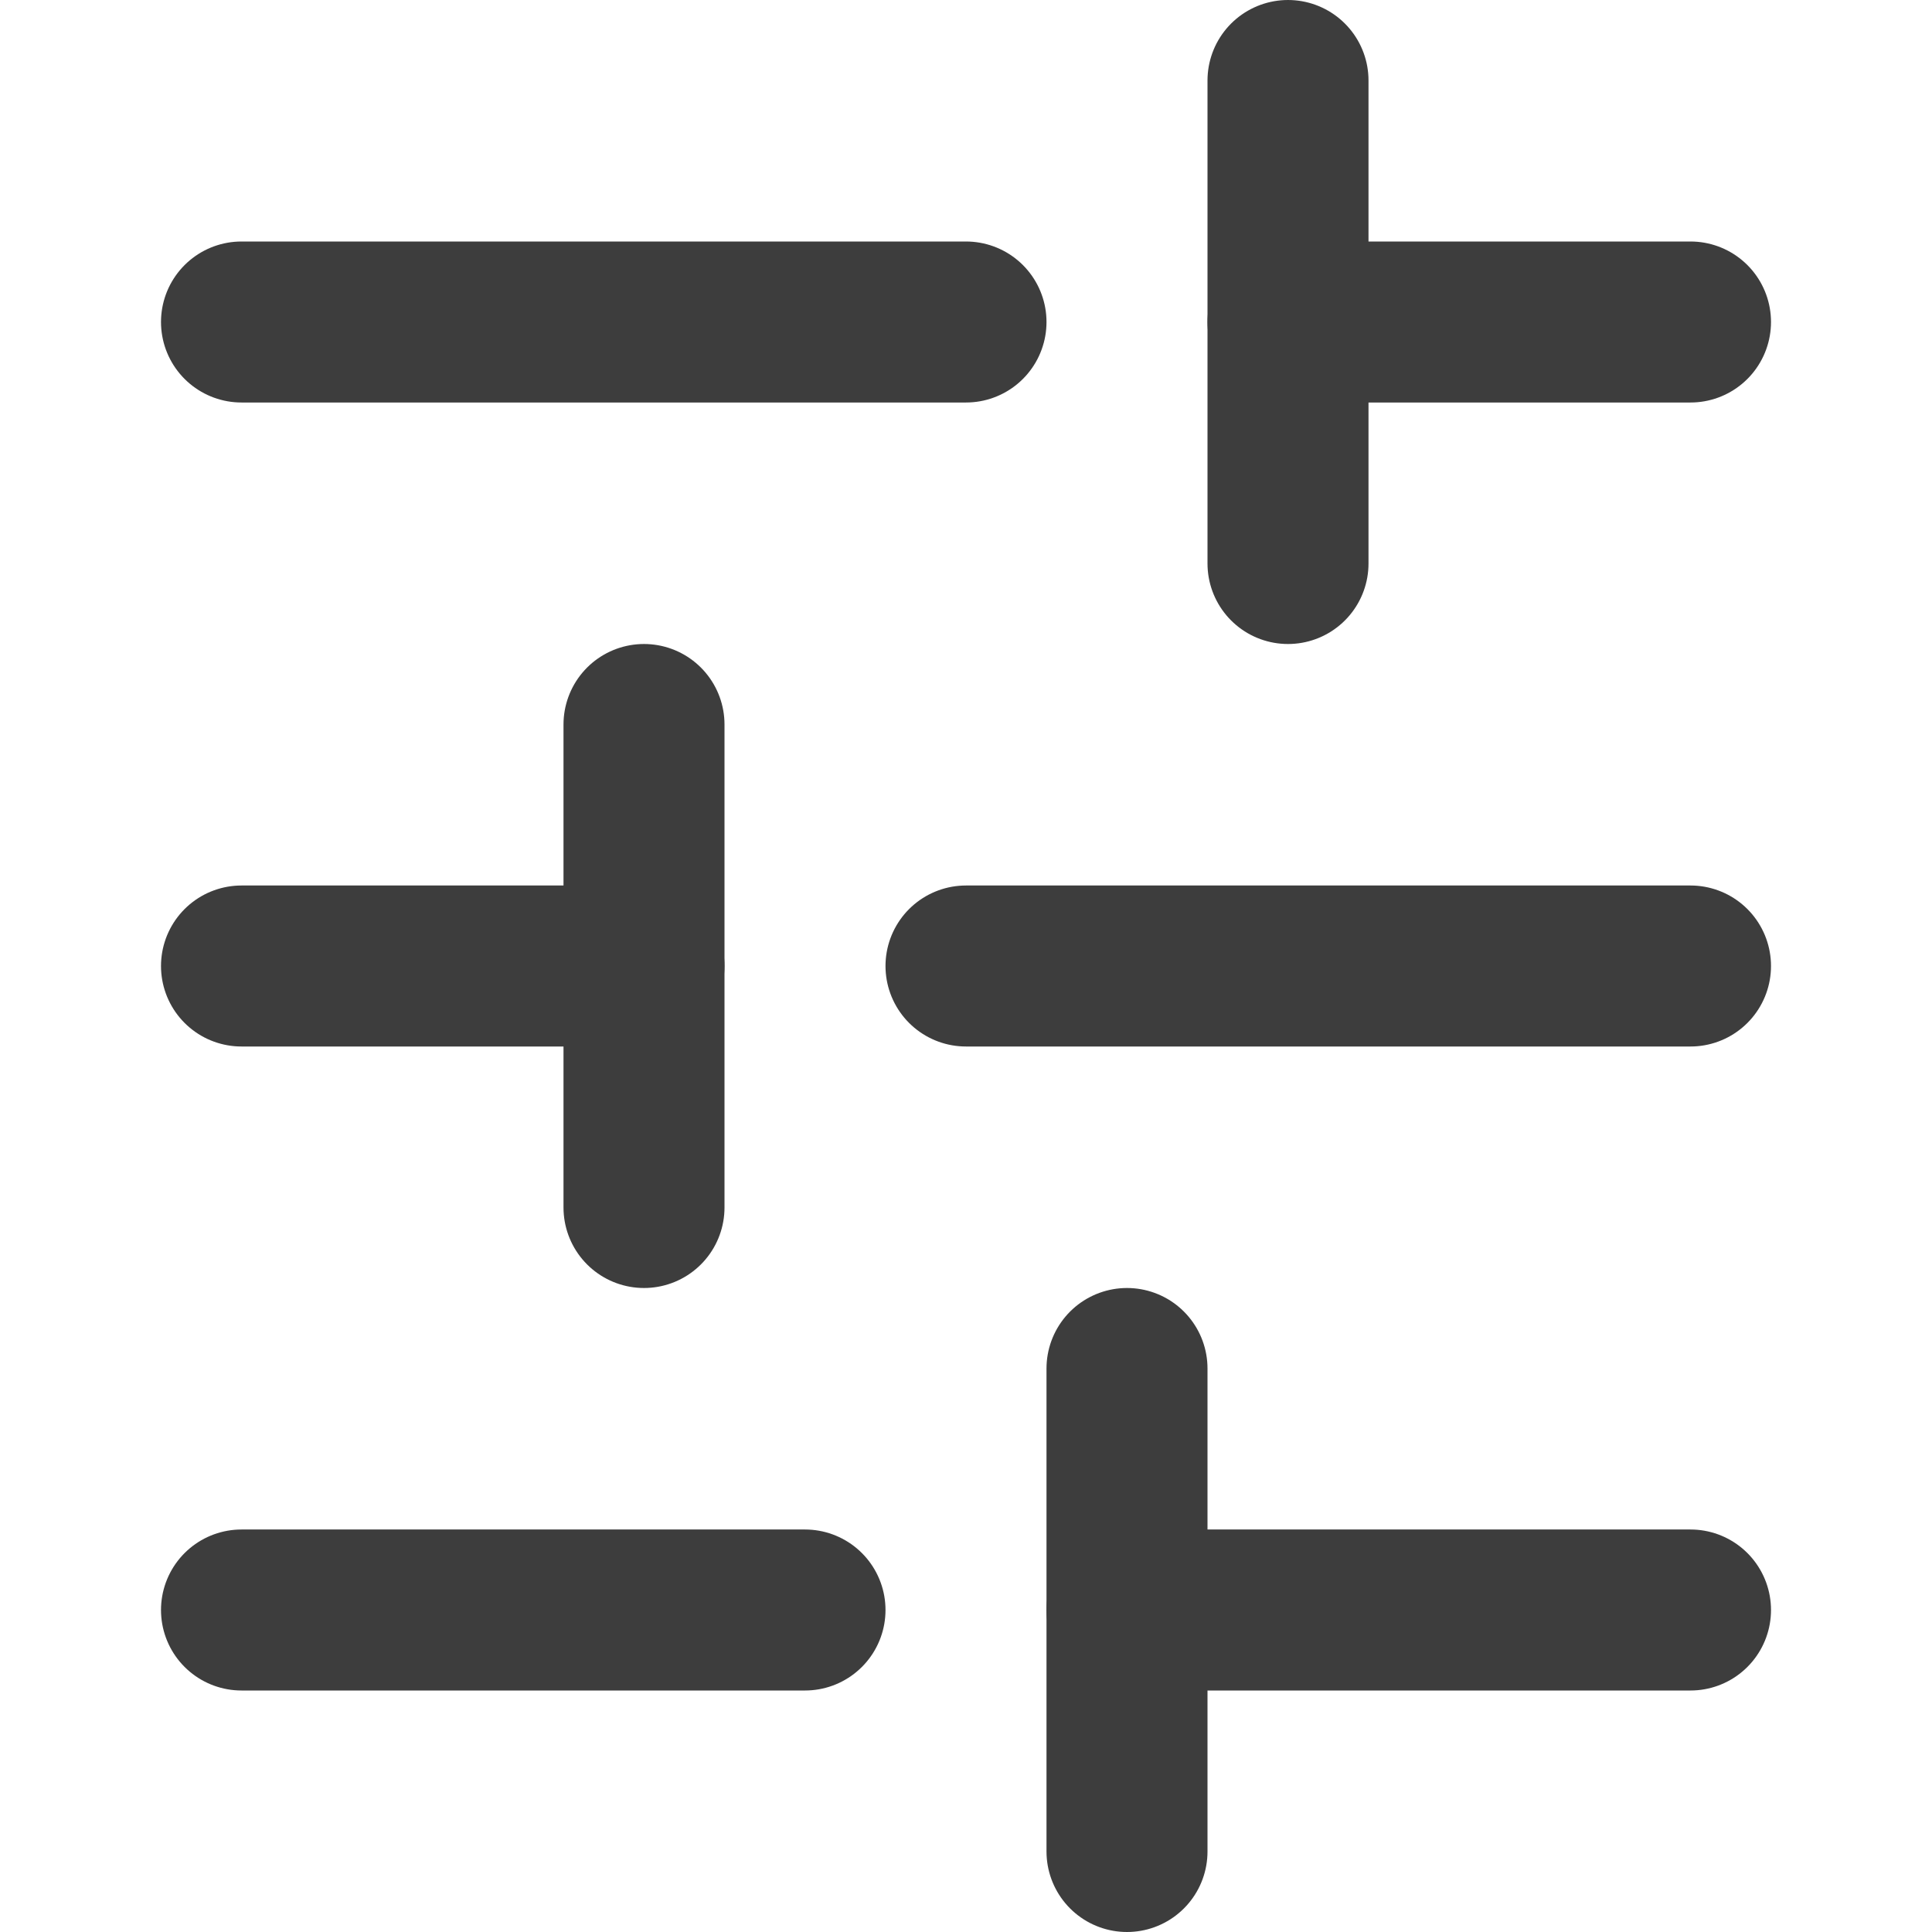 <svg xmlns="http://www.w3.org/2000/svg" xmlns:xlink="http://www.w3.org/1999/xlink" width="24" height="24" viewBox="0 0 24 24">
  <defs>
    <clipPath id="clip-path">
      <rect id="Rectangle_127" data-name="Rectangle 127" width="24" height="24" transform="translate(-170 3518)" fill="#3d3d3d" stroke="#3d3d3d" stroke-width="1"/>
    </clipPath>
  </defs>
  <g id="Access_Control_icon" data-name="Access Control_icon" transform="translate(170 -3518)" clip-path="url(#clip-path)">
    <g id="sliders" transform="translate(-170 3542) rotate(-90)">
      <path id="Path_88" data-name="Path 88" d="M4,21V14" fill="none" stroke="#3d3d3d" stroke-linecap="round" stroke-linejoin="round" stroke-width="2"/>
      <path id="Path_89" data-name="Path 89" d="M4,10V3" fill="none" stroke="#3d3d3d" stroke-linecap="round" stroke-linejoin="round" stroke-width="2"/>
      <path id="Path_90" data-name="Path 90" d="M12,21V12" fill="none" stroke="#3d3d3d" stroke-linecap="round" stroke-linejoin="round" stroke-width="2"/>
      <path id="Path_91" data-name="Path 91" d="M12,8V3" fill="none" stroke="#3d3d3d" stroke-linecap="round" stroke-linejoin="round" stroke-width="2"/>
      <path id="Path_92" data-name="Path 92" d="M20,21V16" fill="none" stroke="#3d3d3d" stroke-linecap="round" stroke-linejoin="round" stroke-width="2"/>
      <path id="Path_93" data-name="Path 93" d="M20,12V3" fill="none" stroke="#3d3d3d" stroke-linecap="round" stroke-linejoin="round" stroke-width="2"/>
      <path id="Path_94" data-name="Path 94" d="M1,14H7" fill="none" stroke="#3d3d3d" stroke-linecap="round" stroke-linejoin="round" stroke-width="2"/>
      <path id="Path_95" data-name="Path 95" d="M9,8h6" fill="none" stroke="#3d3d3d" stroke-linecap="round" stroke-linejoin="round" stroke-width="2"/>
      <path id="Path_96" data-name="Path 96" d="M17,16h6" fill="none" stroke="#3d3d3d" stroke-linecap="round" stroke-linejoin="round" stroke-width="2"/>
    </g>
  </g>
</svg>
